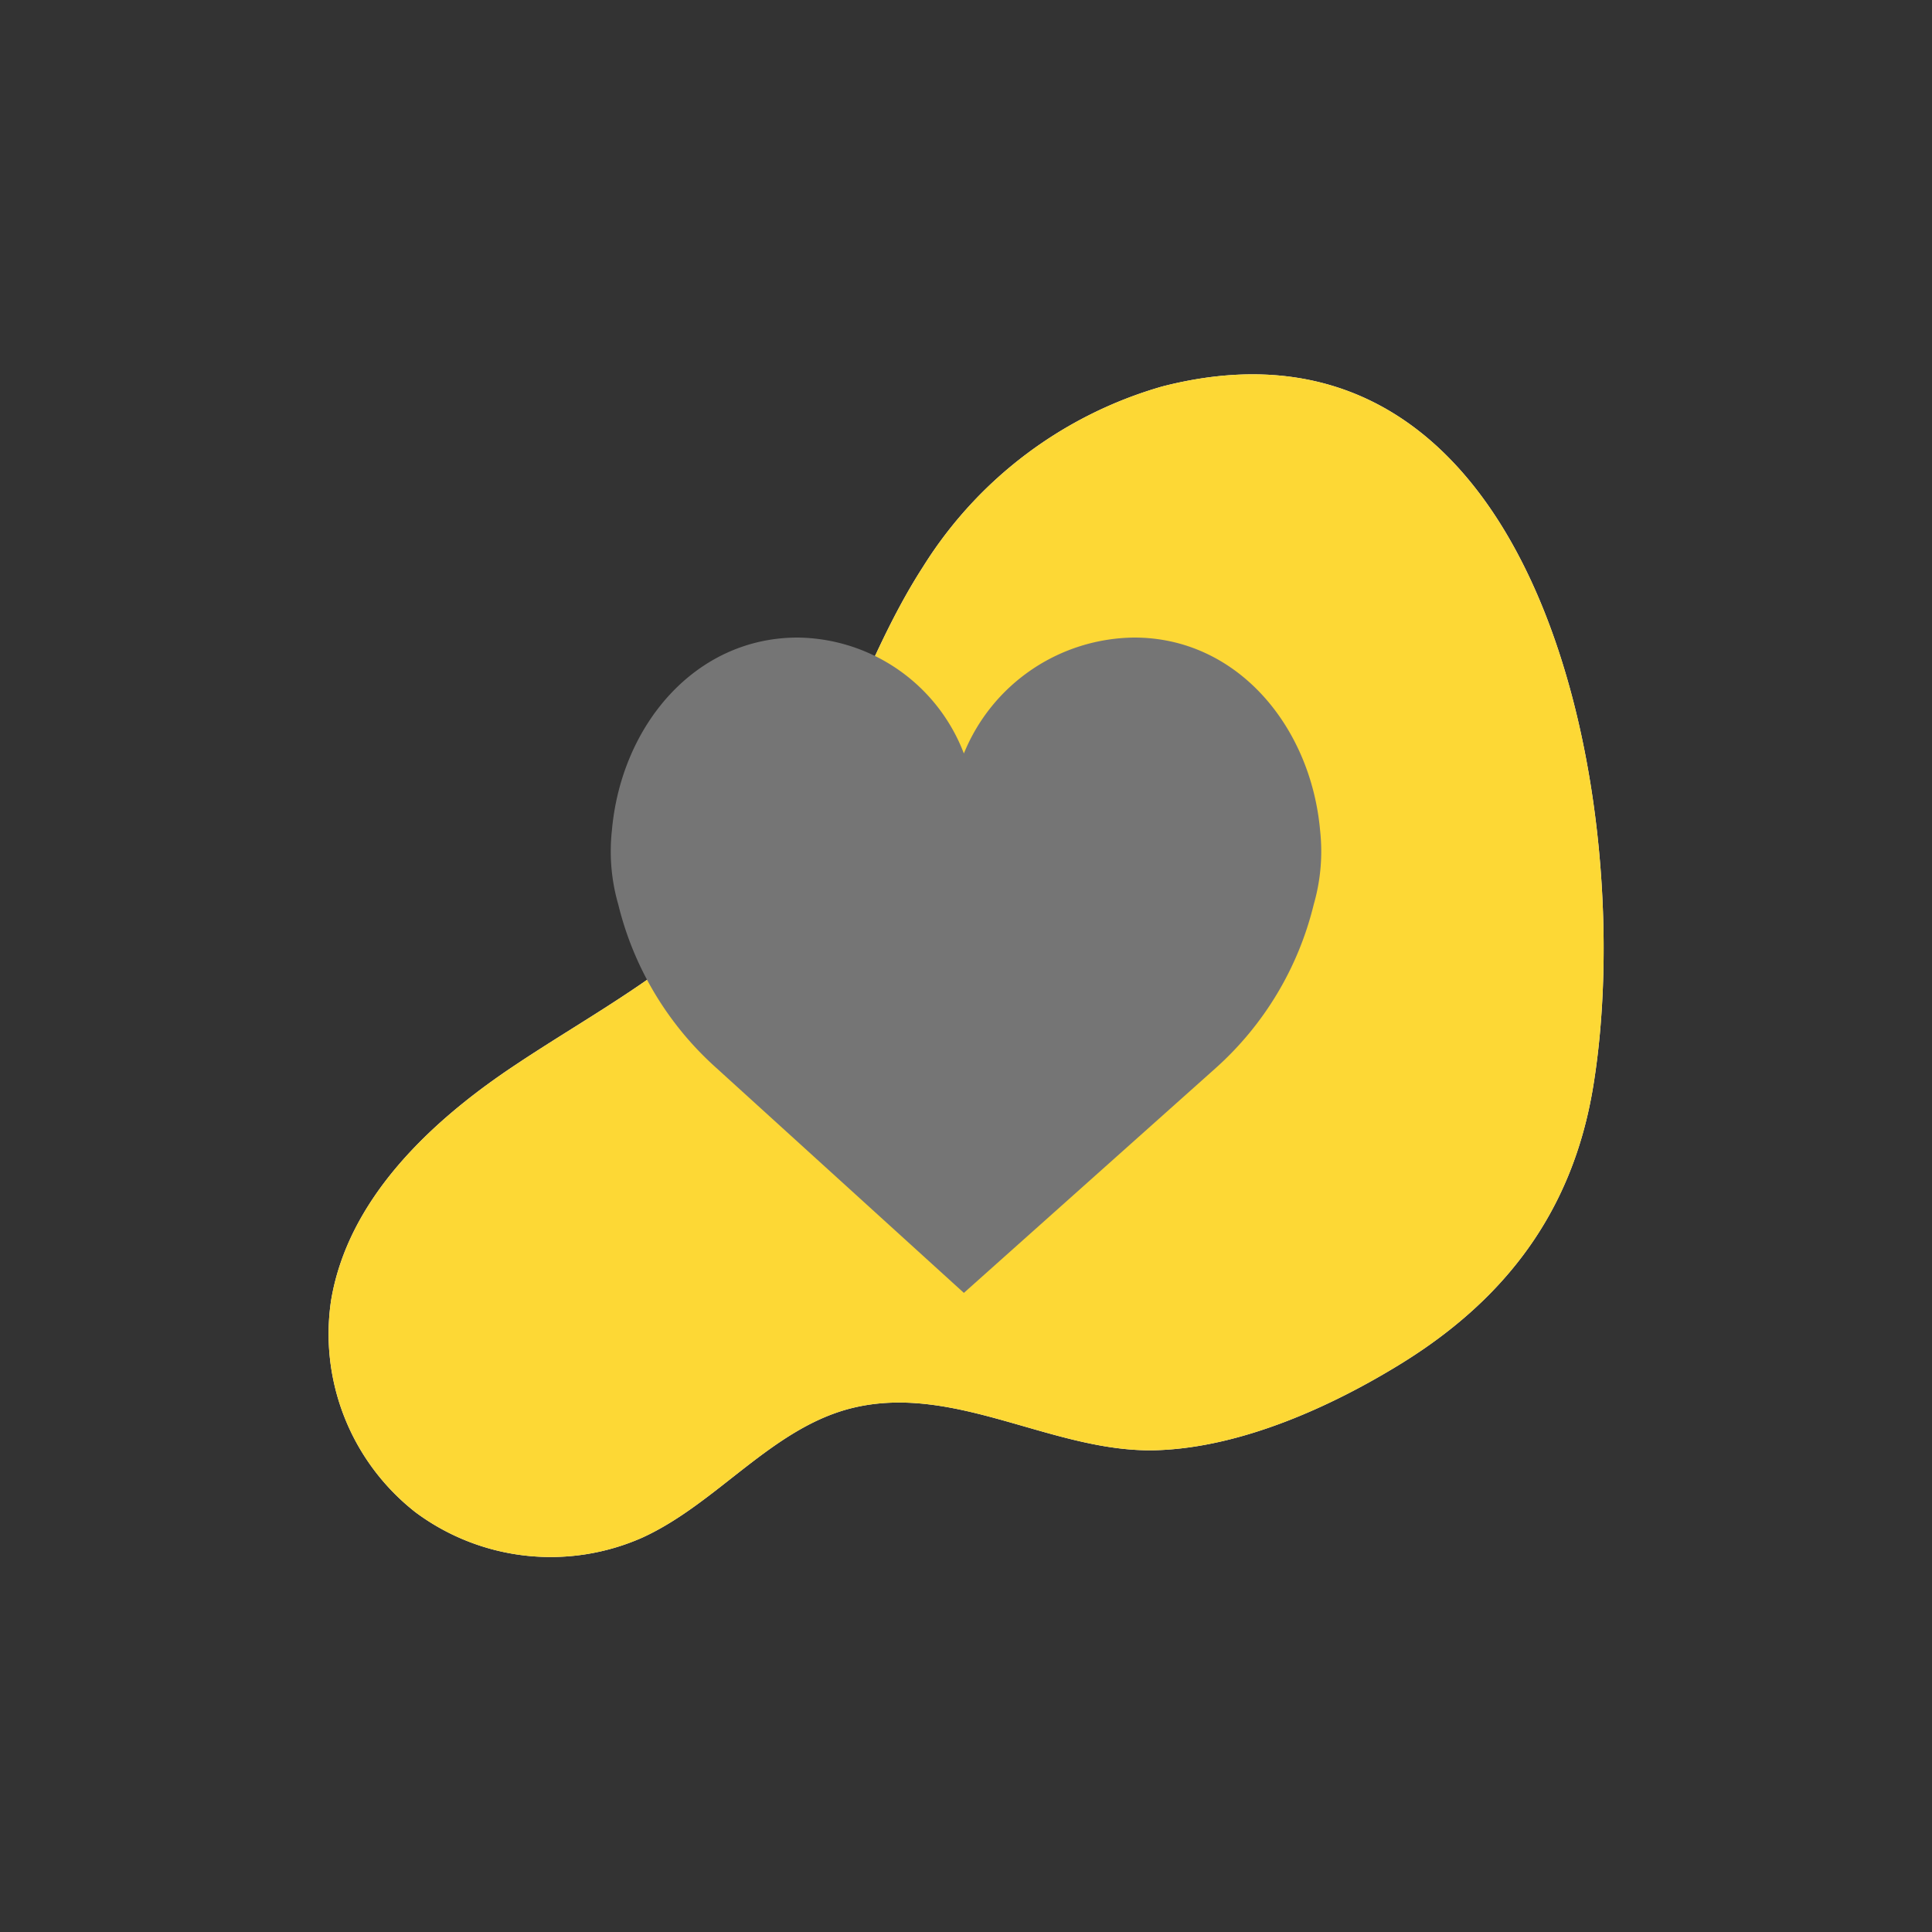 <svg xmlns="http://www.w3.org/2000/svg" viewBox="0 0 100 100"><rect x="0" y="0" width="100" height="100" fill="#333333" stroke="none"/><defs><style>.cls-1{isolation:isolate;}.cls-2{fill:#fafafa;mix-blend-mode:multiply;}.cls-3{fill:#fdd835;}.cls-4{fill:#757575;}</style></defs><title>Icons</title><g class="cls-1"><g id="Story_Item_1" data-name="Story Item 1"><path class="cls-2" d="M21.5,78.27a11.72,11.72,0,0,0,11.74,1.32c3.92-1.79,6.75-5.74,10.95-6.73,5.33-1.26,10.43,2.4,15.75,2.2,4.32-.16,8.94-2.23,12.6-4.49,5.45-3.37,8.87-7.94,9.92-14.31C84.8,42.1,80,14.92,60.17,20a21.6,21.6,0,0,0-12.39,9.33c-3.44,5.32-4.87,11.87-9,16.72-3.34,4-8.11,6.37-12.4,9.27S18,62.18,17.14,67.29A11.72,11.72,0,0,0,21.5,78.27Z"/><path class="cls-3" d="M21.5,78.27a11.72,11.72,0,0,0,11.74,1.32c3.92-1.79,6.75-5.74,10.95-6.73,5.33-1.26,10.43,2.4,15.75,2.2,4.32-.16,8.94-2.23,12.6-4.49,5.45-3.37,8.87-7.94,9.92-14.31C84.8,42.1,80,14.92,60.17,20a21.6,21.6,0,0,0-12.39,9.33c-3.44,5.32-4.87,11.87-9,16.72-3.34,4-8.11,6.37-12.4,9.27S18,62.18,17.14,67.29A11.72,11.72,0,0,0,21.5,78.27Z"/><path class="cls-4" d="M68.33,43c-.48-5.42-4.31-10-9.62-10a9.62,9.62,0,0,0-8.82,6,9.32,9.32,0,0,0-8.6-6c-5.31,0-9.14,4.54-9.62,10A9.91,9.91,0,0,0,32,46.81a16.64,16.64,0,0,0,5.07,8.46L49.89,66.92,62.94,55.27A16.65,16.65,0,0,0,68,46.81,9.91,9.91,0,0,0,68.33,43Z"/></g></g></svg>